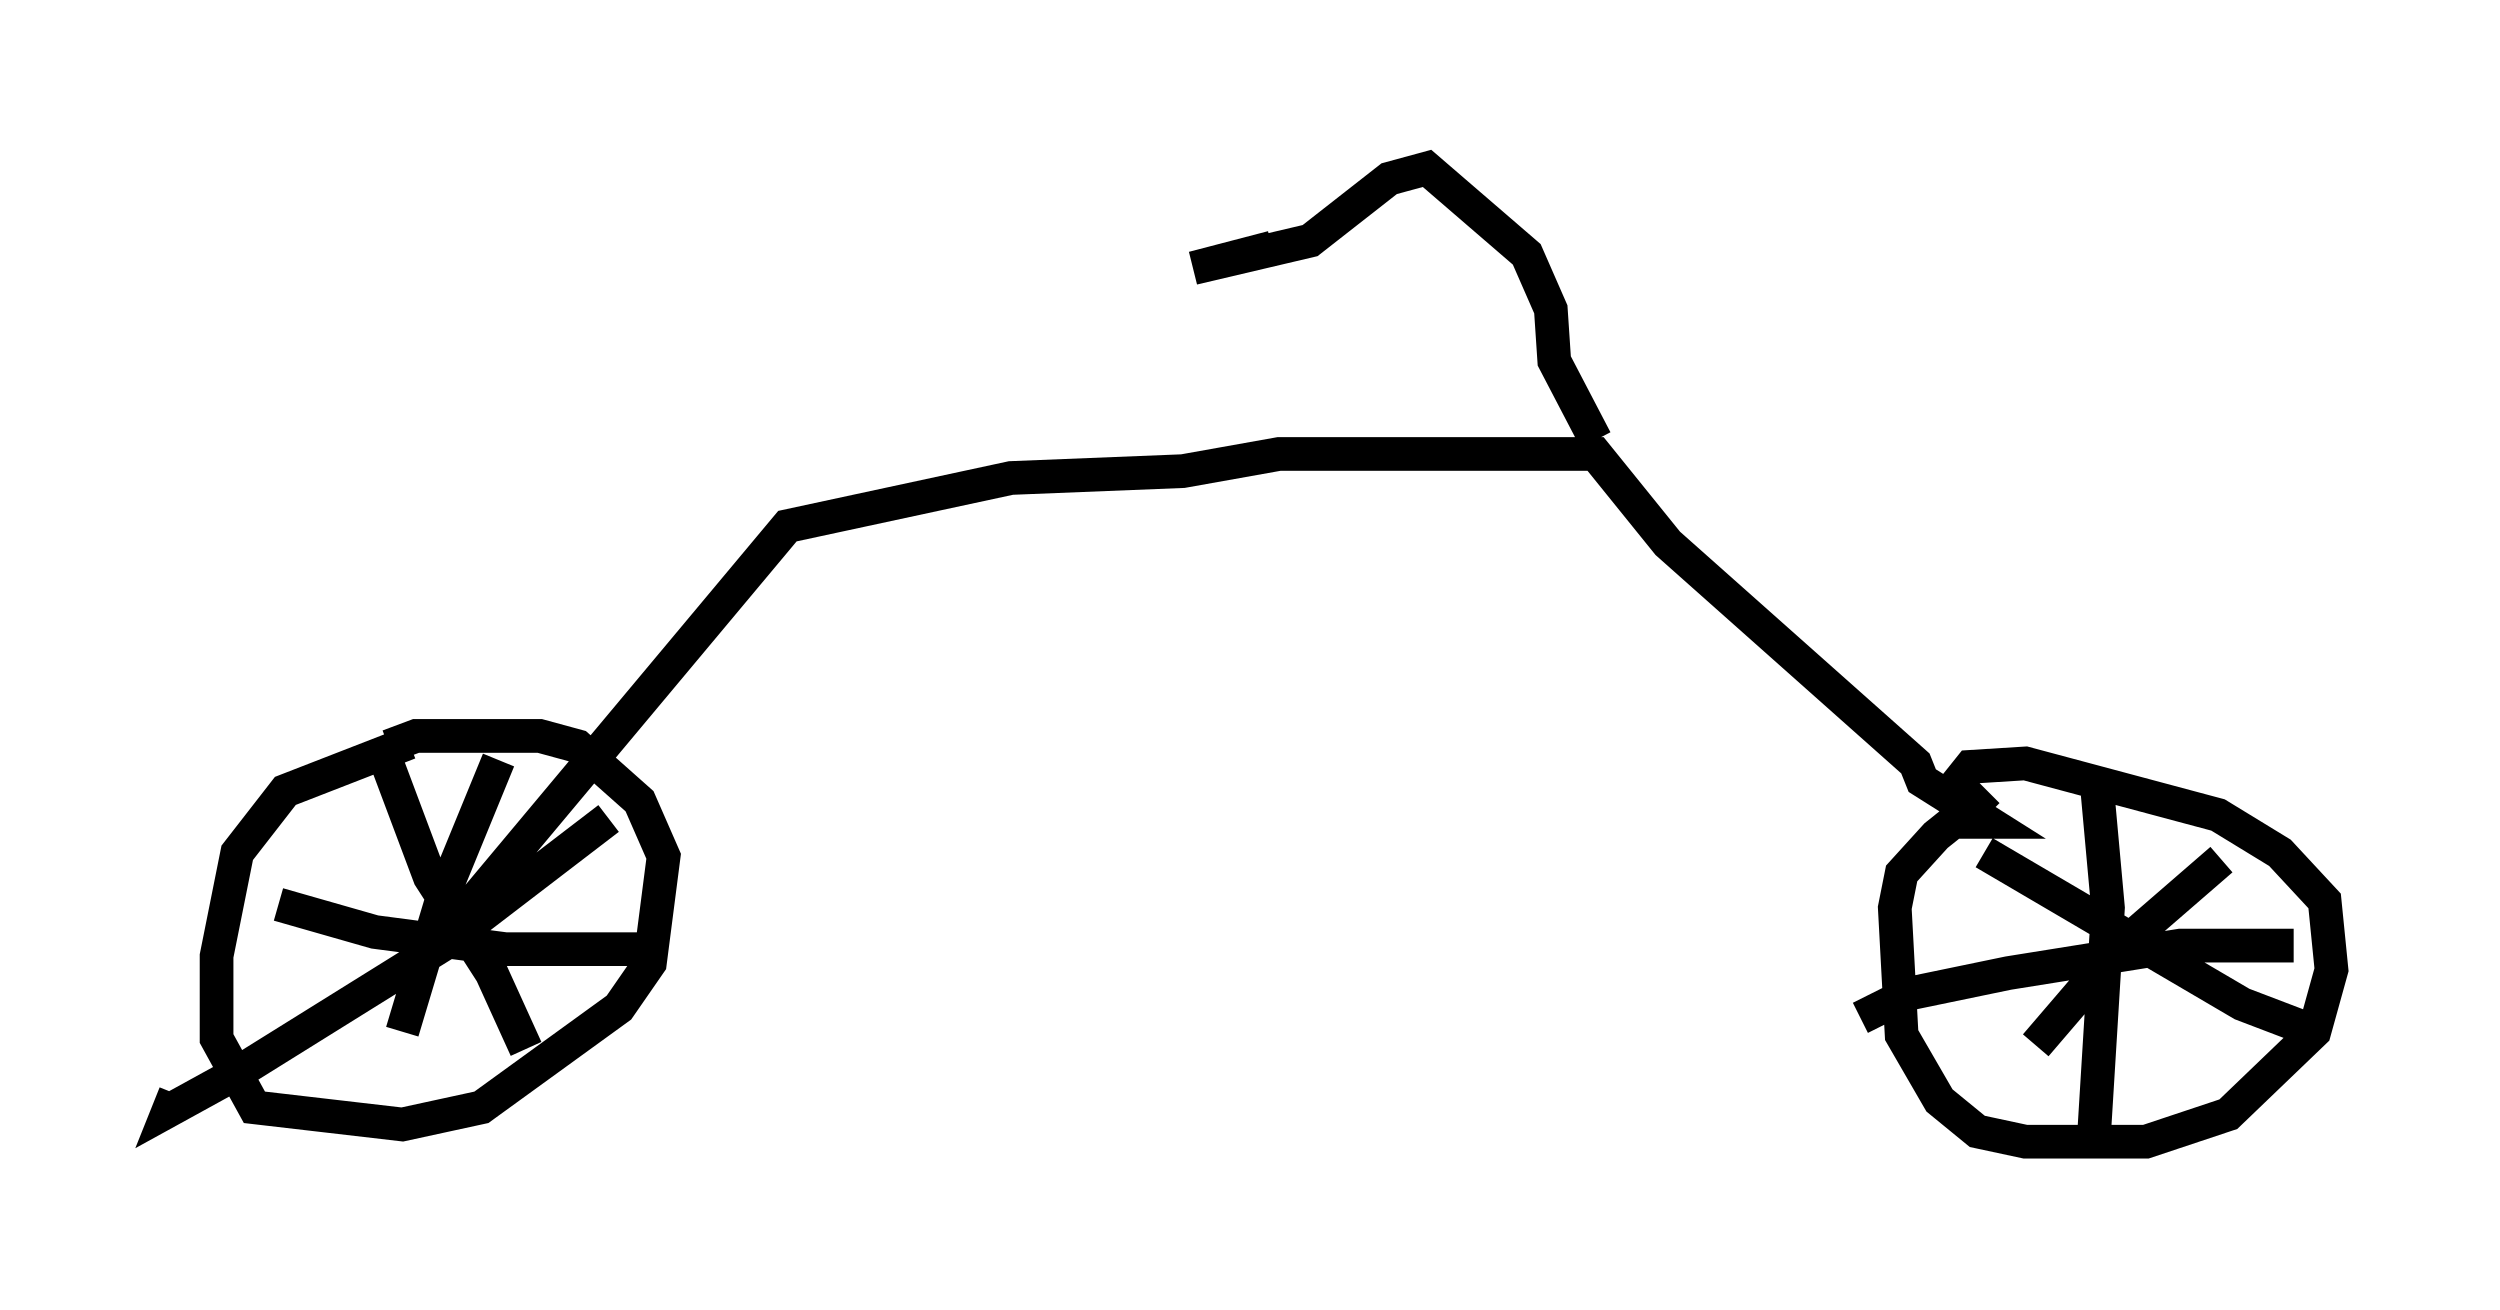 <?xml version="1.0" encoding="utf-8" ?>
<svg baseProfile="full" height="38.89" version="1.1" width="74.211" xmlns="http://www.w3.org/2000/svg" xmlns:ev="http://www.w3.org/2001/xml-events" xmlns:xlink="http://www.w3.org/1999/xlink"><defs /><rect fill="white" height="38.89" width="74.211" x="0" y="0" /><path d="M13.065, 22.048 m-0.919, 0.0 l-3.675, 1.429 -1.429, 1.838 l-0.613, 3.063 0.0, 2.45 l1.123, 2.042 4.39, 0.51 l2.348, -0.51 4.083, -2.96 l0.919, -1.327 0.408, -3.165 l-0.715, -1.633 -1.838, -1.633 l-1.123, -0.306 -3.675, 0.0 l-0.817, 0.306 m0.0, 0.613 l1.225, 3.267 1.838, 2.858 l1.021, 2.246 m2.45, -6.84 l-4.798, 3.675 -6.227, 3.879 l-2.042, 1.123 0.204, -0.51 m9.596, -9.902 l-1.633, 3.981 -1.225, 4.083 m-3.675, -3.777 l2.858, 0.817 3.879, 0.51 l4.492, 0.0 m-6.023, -0.715 l9.902, -11.842 6.635, -1.429 l5.104, -0.204 2.858, -0.51 l9.392, 0.0 2.144, 2.654 l7.35, 6.533 0.204, 0.51 l1.94, 1.225 -1.021, 0.0 l-0.51, 0.408 -1.021, 1.123 l-0.204, 1.021 0.204, 3.777 l1.123, 1.94 1.123, 0.919 l1.429, 0.306 3.573, 0.0 l2.45, -0.817 2.552, -2.45 l0.51, -1.838 -0.204, -2.042 l-1.327, -1.429 -1.838, -1.123 l-5.717, -1.531 -1.633, 0.102 l-0.408, 0.51 0.919, 0.919 m3.267, -0.613 l0.306, 3.369 -0.408, 6.635 m-6.942, -3.369 l1.429, -0.715 2.96, -0.613 l5.104, -0.817 3.369, 0.0 m-2.144, -2.552 l-3.063, 2.654 -2.45, 2.858 m-1.531, -5.717 l7.656, 4.492 2.144, 0.817 m-21.336, -17.559 l-1.225, -2.348 -0.102, -1.531 l-0.715, -1.633 -2.96, -2.552 l-1.123, 0.306 -2.348, 1.838 l-3.471, 0.817 2.348, -0.613 " fill="none" stroke="black" stroke-width="1" /></svg>